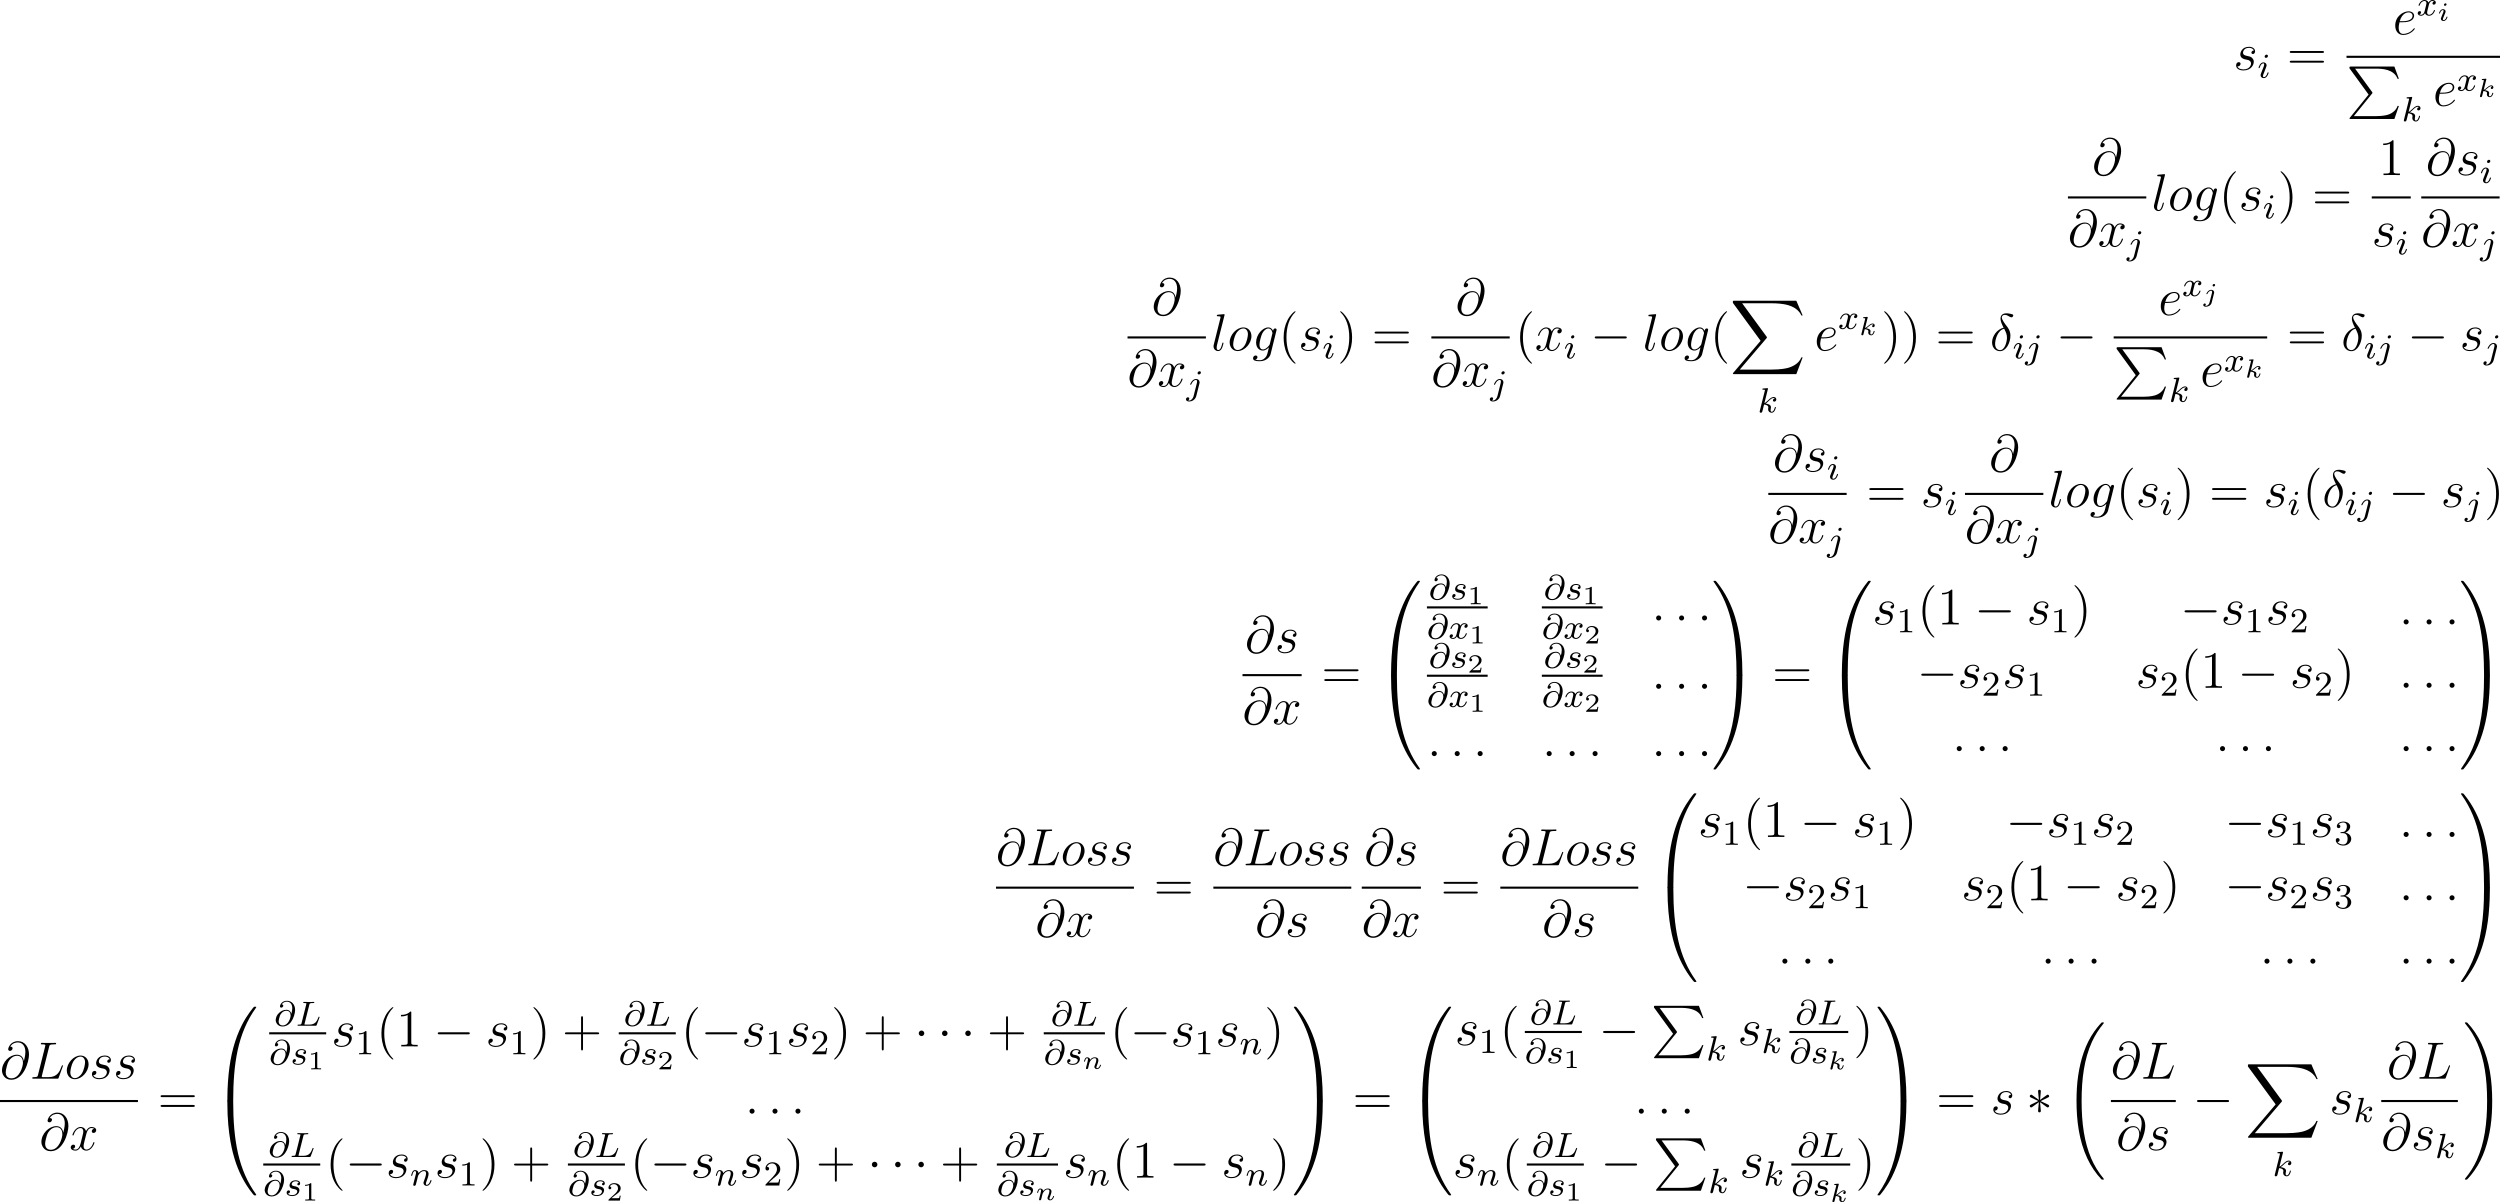 <?xml version='1.0'?>
<!-- This file was generated by dvisvgm 1.14.1 -->
<svg height='342.599pt' version='1.1' viewBox='50.062 98.277 712.474 342.599' width='712.474pt' xmlns='http://www.w3.org/2000/svg' xmlns:xlink='http://www.w3.org/1999/xlink'>
<defs>
<path d='M3.897 -2.742C3.786 -3.172 3.483 -3.642 2.758 -3.642C2.001 -3.642 1.522 -3.292 1.14 -2.965C0.335 -2.271 0.335 -1.347 0.335 -1.275C0.335 -0.781 0.717 0.167 1.929 0.167C2.59 0.167 3.3 -0.159 3.842 -0.893C4.368 -1.61 4.758 -2.79 4.758 -3.587C4.758 -4.878 3.953 -5.699 2.893 -5.699C1.666 -5.699 1.299 -4.678 1.299 -4.431C1.299 -4.24 1.443 -4.136 1.61 -4.136C1.865 -4.136 2.056 -4.368 2.056 -4.575C2.056 -4.678 2.032 -4.862 1.714 -4.87C2.032 -5.388 2.558 -5.491 2.885 -5.491C3.602 -5.491 4.113 -4.934 4.113 -4.009C4.113 -3.571 4.017 -3.148 3.905 -2.742H3.897ZM1.945 -0.072C1.052 -0.072 1.004 -0.829 1.004 -0.988C1.004 -1.299 1.235 -2.144 1.315 -2.343C1.522 -2.813 2.016 -3.419 2.782 -3.419C3.451 -3.419 3.738 -2.909 3.738 -2.351C3.738 -1.737 3.18 -0.072 1.945 -0.072Z' id='g3-64'/>
<path d='M3.092 -4.822C3.164 -5.093 3.18 -5.181 3.913 -5.181C4.136 -5.181 4.216 -5.181 4.216 -5.332C4.216 -5.348 4.2 -5.444 4.081 -5.444C3.913 -5.444 3.674 -5.428 3.507 -5.42H2.933C2.104 -5.42 1.913 -5.444 1.857 -5.444C1.825 -5.444 1.698 -5.444 1.698 -5.292C1.698 -5.181 1.801 -5.181 1.929 -5.181C2.192 -5.181 2.423 -5.181 2.423 -5.053C2.423 -5.021 2.415 -5.013 2.391 -4.91L1.323 -0.63C1.251 -0.327 1.235 -0.263 0.646 -0.263C0.494 -0.263 0.399 -0.263 0.399 -0.112C0.399 0 0.502 0 0.638 0H4.487C4.686 0 4.694 -0.008 4.758 -0.159C4.838 -0.383 5.42 -1.881 5.42 -1.961C5.42 -2.032 5.356 -2.072 5.3 -2.072C5.212 -2.072 5.197 -2.016 5.141 -1.897C4.854 -1.156 4.511 -0.263 3.084 -0.263H2.072C2.001 -0.279 1.977 -0.279 1.977 -0.335C1.977 -0.399 1.993 -0.462 2.008 -0.51L3.092 -4.822Z' id='g3-76'/>
<path d='M2.375 -4.973C2.375 -5.149 2.248 -5.276 2.064 -5.276C1.857 -5.276 1.626 -5.085 1.626 -4.846C1.626 -4.67 1.753 -4.543 1.937 -4.543C2.144 -4.543 2.375 -4.734 2.375 -4.973ZM1.211 -2.048L0.781 -0.948C0.741 -0.829 0.701 -0.733 0.701 -0.598C0.701 -0.207 1.004 0.08 1.427 0.08C2.2 0.08 2.527 -1.036 2.527 -1.14C2.527 -1.219 2.463 -1.243 2.407 -1.243C2.311 -1.243 2.295 -1.188 2.271 -1.108C2.088 -0.47 1.761 -0.143 1.443 -0.143C1.347 -0.143 1.251 -0.183 1.251 -0.399C1.251 -0.59 1.307 -0.733 1.411 -0.98C1.49 -1.196 1.57 -1.411 1.658 -1.626L1.905 -2.271C1.977 -2.455 2.072 -2.702 2.072 -2.837C2.072 -3.236 1.753 -3.515 1.347 -3.515C0.574 -3.515 0.239 -2.399 0.239 -2.295C0.239 -2.224 0.295 -2.192 0.359 -2.192C0.462 -2.192 0.47 -2.24 0.494 -2.319C0.717 -3.076 1.084 -3.292 1.323 -3.292C1.435 -3.292 1.514 -3.252 1.514 -3.029C1.514 -2.949 1.506 -2.837 1.427 -2.598L1.211 -2.048Z' id='g3-105'/>
<path d='M3.292 -4.973C3.292 -5.125 3.172 -5.276 2.981 -5.276C2.742 -5.276 2.534 -5.053 2.534 -4.846C2.534 -4.694 2.654 -4.543 2.845 -4.543C3.084 -4.543 3.292 -4.766 3.292 -4.973ZM1.626 0.399C1.506 0.885 1.116 1.403 0.63 1.403C0.502 1.403 0.383 1.371 0.367 1.363C0.614 1.243 0.646 1.028 0.646 0.956C0.646 0.765 0.502 0.662 0.335 0.662C0.104 0.662 -0.112 0.861 -0.112 1.124C-0.112 1.427 0.183 1.626 0.638 1.626C1.124 1.626 2.001 1.323 2.24 0.367L2.957 -2.487C2.981 -2.582 2.997 -2.646 2.997 -2.766C2.997 -3.204 2.646 -3.515 2.184 -3.515C1.339 -3.515 0.845 -2.399 0.845 -2.295C0.845 -2.224 0.901 -2.192 0.964 -2.192C1.052 -2.192 1.06 -2.216 1.116 -2.335C1.355 -2.885 1.761 -3.292 2.16 -3.292C2.327 -3.292 2.423 -3.18 2.423 -2.917C2.423 -2.805 2.399 -2.694 2.375 -2.582L1.626 0.399Z' id='g3-106'/>
<path d='M2.327 -5.292C2.335 -5.308 2.359 -5.412 2.359 -5.42C2.359 -5.46 2.327 -5.531 2.232 -5.531C2.2 -5.531 1.953 -5.507 1.769 -5.491L1.323 -5.46C1.148 -5.444 1.068 -5.436 1.068 -5.292C1.068 -5.181 1.18 -5.181 1.275 -5.181C1.658 -5.181 1.658 -5.133 1.658 -5.061C1.658 -5.037 1.658 -5.021 1.618 -4.878L0.486 -0.343C0.454 -0.223 0.454 -0.175 0.454 -0.167C0.454 -0.032 0.566 0.08 0.717 0.08C0.988 0.08 1.052 -0.175 1.084 -0.287C1.164 -0.622 1.371 -1.466 1.459 -1.801C1.897 -1.753 2.431 -1.602 2.431 -1.148C2.431 -1.108 2.431 -1.068 2.415 -0.988C2.391 -0.885 2.375 -0.773 2.375 -0.733C2.375 -0.263 2.726 0.08 3.188 0.08C3.523 0.08 3.73 -0.167 3.834 -0.319C4.025 -0.614 4.152 -1.092 4.152 -1.14C4.152 -1.219 4.089 -1.243 4.033 -1.243C3.937 -1.243 3.921 -1.196 3.889 -1.052C3.786 -0.677 3.579 -0.143 3.204 -0.143C2.997 -0.143 2.949 -0.319 2.949 -0.534C2.949 -0.638 2.957 -0.733 2.997 -0.917C3.005 -0.948 3.037 -1.076 3.037 -1.164C3.037 -1.817 2.216 -1.961 1.809 -2.016C2.104 -2.192 2.375 -2.463 2.471 -2.566C2.909 -2.997 3.268 -3.292 3.65 -3.292C3.754 -3.292 3.85 -3.268 3.913 -3.188C3.483 -3.132 3.483 -2.758 3.483 -2.75C3.483 -2.574 3.618 -2.455 3.794 -2.455C4.009 -2.455 4.248 -2.63 4.248 -2.957C4.248 -3.228 4.057 -3.515 3.658 -3.515C3.196 -3.515 2.782 -3.164 2.327 -2.71C1.865 -2.256 1.666 -2.168 1.538 -2.112L2.327 -5.292Z' id='g3-107'/>
<path d='M1.594 -1.307C1.618 -1.427 1.698 -1.73 1.722 -1.849C1.833 -2.279 1.833 -2.287 2.016 -2.55C2.279 -2.941 2.654 -3.292 3.188 -3.292C3.475 -3.292 3.642 -3.124 3.642 -2.75C3.642 -2.311 3.308 -1.403 3.156 -1.012C3.053 -0.749 3.053 -0.701 3.053 -0.598C3.053 -0.143 3.427 0.08 3.77 0.08C4.551 0.08 4.878 -1.036 4.878 -1.14C4.878 -1.219 4.814 -1.243 4.758 -1.243C4.663 -1.243 4.647 -1.188 4.623 -1.108C4.431 -0.454 4.097 -0.143 3.794 -0.143C3.666 -0.143 3.602 -0.223 3.602 -0.406S3.666 -0.765 3.746 -0.964C3.865 -1.267 4.216 -2.184 4.216 -2.63C4.216 -3.228 3.802 -3.515 3.228 -3.515C2.582 -3.515 2.168 -3.124 1.937 -2.821C1.881 -3.26 1.53 -3.515 1.124 -3.515C0.837 -3.515 0.638 -3.332 0.51 -3.084C0.319 -2.71 0.239 -2.311 0.239 -2.295C0.239 -2.224 0.295 -2.192 0.359 -2.192C0.462 -2.192 0.47 -2.224 0.526 -2.431C0.622 -2.821 0.765 -3.292 1.1 -3.292C1.307 -3.292 1.355 -3.092 1.355 -2.917C1.355 -2.774 1.315 -2.622 1.251 -2.359C1.235 -2.295 1.116 -1.825 1.084 -1.714L0.789 -0.518C0.757 -0.399 0.709 -0.199 0.709 -0.167C0.709 0.016 0.861 0.08 0.964 0.08C1.108 0.08 1.227 -0.016 1.283 -0.112C1.307 -0.159 1.371 -0.43 1.411 -0.598L1.594 -1.307Z' id='g3-110'/>
<path d='M3.212 -2.997C3.029 -2.965 2.861 -2.821 2.861 -2.622C2.861 -2.479 2.957 -2.375 3.132 -2.375C3.252 -2.375 3.499 -2.463 3.499 -2.821C3.499 -3.316 2.981 -3.515 2.487 -3.515C1.419 -3.515 1.084 -2.758 1.084 -2.351C1.084 -2.271 1.084 -1.985 1.379 -1.761C1.562 -1.618 1.698 -1.594 2.112 -1.514C2.391 -1.459 2.845 -1.379 2.845 -0.964C2.845 -0.757 2.694 -0.494 2.471 -0.343C2.176 -0.151 1.785 -0.143 1.658 -0.143C1.466 -0.143 0.925 -0.175 0.725 -0.494C1.132 -0.51 1.188 -0.837 1.188 -0.933C1.188 -1.172 0.972 -1.227 0.877 -1.227C0.749 -1.227 0.422 -1.132 0.422 -0.693C0.422 -0.223 0.917 0.08 1.658 0.08C3.045 0.08 3.339 -0.901 3.339 -1.235C3.339 -1.953 2.558 -2.104 2.264 -2.16C1.881 -2.232 1.57 -2.287 1.57 -2.622C1.57 -2.766 1.706 -3.292 2.479 -3.292C2.782 -3.292 3.092 -3.204 3.212 -2.997Z' id='g3-115'/>
<path d='M3.993 -3.18C3.642 -3.092 3.626 -2.782 3.626 -2.75C3.626 -2.574 3.762 -2.455 3.937 -2.455S4.384 -2.59 4.384 -2.933C4.384 -3.387 3.881 -3.515 3.587 -3.515C3.212 -3.515 2.909 -3.252 2.726 -2.941C2.55 -3.363 2.136 -3.515 1.809 -3.515C0.94 -3.515 0.454 -2.519 0.454 -2.295C0.454 -2.224 0.51 -2.192 0.574 -2.192C0.669 -2.192 0.685 -2.232 0.709 -2.327C0.893 -2.909 1.371 -3.292 1.785 -3.292C2.096 -3.292 2.248 -3.068 2.248 -2.782C2.248 -2.622 2.152 -2.256 2.088 -2.001C2.032 -1.769 1.857 -1.06 1.817 -0.909C1.706 -0.478 1.419 -0.143 1.06 -0.143C1.028 -0.143 0.821 -0.143 0.654 -0.255C1.02 -0.343 1.02 -0.677 1.02 -0.685C1.02 -0.869 0.877 -0.98 0.701 -0.98C0.486 -0.98 0.255 -0.797 0.255 -0.494C0.255 -0.128 0.646 0.08 1.052 0.08C1.474 0.08 1.769 -0.239 1.913 -0.494C2.088 -0.104 2.455 0.08 2.837 0.08C3.706 0.08 4.184 -0.917 4.184 -1.14C4.184 -1.219 4.121 -1.243 4.065 -1.243C3.969 -1.243 3.953 -1.188 3.929 -1.108C3.77 -0.574 3.316 -0.143 2.853 -0.143C2.59 -0.143 2.399 -0.319 2.399 -0.654C2.399 -0.813 2.447 -0.996 2.558 -1.443C2.614 -1.682 2.79 -2.383 2.829 -2.534C2.941 -2.949 3.22 -3.292 3.579 -3.292C3.618 -3.292 3.826 -3.292 3.993 -3.18Z' id='g3-120'/>
<path d='M9.05 35.256C9.05 35.22 9.05 35.196 8.978 35.112C7.831 33.725 6.874 32.195 6.169 30.534C4.603 26.875 3.981 22.595 3.981 17.454C3.981 12.362 4.567 7.89 6.336 3.969C7.03 2.451 7.938 1.04 9.002 -0.251C9.026 -0.287 9.05 -0.311 9.05 -0.359C9.05 -0.478 8.966 -0.478 8.787 -0.478S8.584 -0.478 8.56 -0.454C8.548 -0.442 7.807 0.275 6.874 1.59C4.794 4.531 3.742 8.046 3.204 11.608C2.917 13.533 2.821 15.494 2.821 17.443C2.821 21.914 3.383 26.481 5.296 30.569C6.145 32.387 7.281 34.024 8.464 35.268C8.572 35.363 8.584 35.375 8.787 35.375C8.966 35.375 9.05 35.375 9.05 35.256Z' id='g0-32'/>
<path d='M6.635 17.454C6.635 12.983 6.073 8.416 4.16 4.328C3.312 2.511 2.176 0.873 0.992 -0.371C0.885 -0.466 0.873 -0.478 0.669 -0.478C0.502 -0.478 0.406 -0.478 0.406 -0.359C0.406 -0.311 0.454 -0.251 0.478 -0.215C1.626 1.172 2.582 2.702 3.288 4.364C4.854 8.022 5.475 12.302 5.475 17.443C5.475 22.535 4.89 27.007 3.12 30.928C2.427 32.446 1.518 33.857 0.454 35.148C0.442 35.172 0.406 35.22 0.406 35.256C0.406 35.375 0.502 35.375 0.669 35.375C0.849 35.375 0.873 35.375 0.897 35.351C0.909 35.34 1.65 34.622 2.582 33.307C4.663 30.366 5.715 26.851 6.253 23.289C6.539 21.364 6.635 19.403 6.635 17.454Z' id='g0-33'/>
<path d='M4.471 21.161C4.734 21.161 4.806 21.161 4.806 20.993C4.83 12.613 5.798 5.655 9.983 -0.191C10.066 -0.299 10.066 -0.323 10.066 -0.347C10.066 -0.466 9.983 -0.466 9.791 -0.466S9.576 -0.466 9.552 -0.442C9.504 -0.406 7.986 1.339 6.779 3.742C5.2 6.898 4.208 10.521 3.766 14.872C3.73 15.243 3.479 17.73 3.479 20.563V21.029C3.491 21.161 3.563 21.161 3.814 21.161H4.471Z' id='g0-48'/>
<path d='M6.97 20.563C6.97 13.258 5.667 8.978 5.296 7.771C4.483 5.117 3.156 2.319 1.16 -0.143C0.98 -0.359 0.933 -0.418 0.885 -0.442C0.861 -0.454 0.849 -0.466 0.658 -0.466C0.478 -0.466 0.383 -0.466 0.383 -0.347C0.383 -0.323 0.383 -0.299 0.538 -0.084C4.698 5.727 5.631 12.9 5.643 20.993C5.643 21.161 5.715 21.161 5.978 21.161H6.635C6.886 21.161 6.958 21.161 6.97 21.029V20.563Z' id='g0-49'/>
<path d='M3.814 -0.598C3.563 -0.598 3.491 -0.598 3.479 -0.466V0C3.479 7.305 4.782 11.585 5.153 12.792C5.966 15.446 7.293 18.244 9.289 20.706C9.468 20.922 9.516 20.981 9.564 21.005C9.588 21.017 9.6 21.029 9.791 21.029S10.066 21.029 10.066 20.91C10.066 20.886 10.066 20.862 9.995 20.754C6.013 15.231 4.818 8.584 4.806 -0.43C4.806 -0.598 4.734 -0.598 4.471 -0.598H3.814Z' id='g0-64'/>
<path d='M6.97 -0.466C6.958 -0.598 6.886 -0.598 6.635 -0.598H5.978C5.715 -0.598 5.643 -0.598 5.643 -0.43C5.643 0.801 5.631 3.646 5.32 6.623C4.674 12.804 3.084 17.084 0.466 20.754C0.383 20.862 0.383 20.886 0.383 20.91C0.383 21.029 0.478 21.029 0.658 21.029C0.849 21.029 0.873 21.029 0.897 21.005C0.944 20.969 2.463 19.224 3.67 16.821C5.248 13.665 6.241 10.042 6.683 5.691C6.719 5.32 6.97 2.833 6.97 0V-0.466Z' id='g0-65'/>
<path d='M5.033 6.384L0.789 11.632C0.693 11.752 0.681 11.776 0.681 11.824C0.681 11.955 0.789 11.955 1.004 11.955H10.915L11.943 8.978H11.644C11.345 9.875 10.544 10.604 9.528 10.951C9.337 11.011 8.512 11.298 6.755 11.298H1.674L5.822 6.169C5.906 6.061 5.93 6.025 5.93 5.978S5.918 5.918 5.846 5.81L1.961 0.478H6.695C8.058 0.478 10.807 0.562 11.644 2.798H11.943L10.915 0H1.004C0.681 0 0.669 0.012 0.669 0.383L5.033 6.384Z' id='g0-80'/>
<path d='M15.135 16.737L16.582 12.912H16.283C15.817 14.155 14.549 14.968 13.175 15.326C12.924 15.386 11.752 15.697 9.457 15.697H2.248L8.333 8.56C8.416 8.464 8.44 8.428 8.44 8.369C8.44 8.345 8.44 8.309 8.357 8.189L2.786 0.574H9.337C10.939 0.574 12.027 0.741 12.134 0.765C12.78 0.861 13.82 1.064 14.765 1.662C15.063 1.853 15.877 2.391 16.283 3.359H16.582L15.135 0H1.004C0.729 0 0.717 0.012 0.681 0.084C0.669 0.12 0.669 0.347 0.669 0.478L6.994 9.134L0.801 16.39C0.681 16.534 0.681 16.594 0.681 16.606C0.681 16.737 0.789 16.737 1.004 16.737H15.135Z' id='g0-88'/>
<path d='M7.878 -2.75C8.082 -2.75 8.297 -2.75 8.297 -2.989S8.082 -3.228 7.878 -3.228H1.411C1.207 -3.228 0.992 -3.228 0.992 -2.989S1.207 -2.75 1.411 -2.75H7.878Z' id='g1-0'/>
<path d='M2.295 -2.989C2.295 -3.335 2.008 -3.622 1.662 -3.622S1.028 -3.335 1.028 -2.989S1.315 -2.355 1.662 -2.355S2.295 -2.642 2.295 -2.989Z' id='g1-1'/>
<path d='M3.288 -5.105C3.3 -5.272 3.3 -5.559 2.989 -5.559C2.798 -5.559 2.642 -5.404 2.678 -5.248V-5.093L2.845 -3.24L1.315 -4.352C1.207 -4.411 1.184 -4.435 1.1 -4.435C0.933 -4.435 0.777 -4.268 0.777 -4.101C0.777 -3.909 0.897 -3.862 1.016 -3.802L2.714 -2.989L1.064 -2.188C0.873 -2.092 0.777 -2.044 0.777 -1.865S0.933 -1.53 1.1 -1.53C1.184 -1.53 1.207 -1.53 1.506 -1.757L2.845 -2.726L2.666 -0.717C2.666 -0.466 2.881 -0.406 2.977 -0.406C3.12 -0.406 3.3 -0.49 3.3 -0.717L3.12 -2.726L4.651 -1.614C4.758 -1.554 4.782 -1.53 4.866 -1.53C5.033 -1.53 5.189 -1.698 5.189 -1.865C5.189 -2.044 5.081 -2.104 4.937 -2.176C4.22 -2.534 4.196 -2.534 3.252 -2.977L4.902 -3.778C5.093 -3.873 5.189 -3.921 5.189 -4.101S5.033 -4.435 4.866 -4.435C4.782 -4.435 4.758 -4.435 4.459 -4.208L3.12 -3.24L3.288 -5.105Z' id='g1-3'/>
<path d='M2.08 -3.73C2.08 -3.873 1.973 -3.969 1.835 -3.969C1.674 -3.969 1.5 -3.814 1.5 -3.64C1.5 -3.491 1.608 -3.401 1.739 -3.401C1.931 -3.401 2.08 -3.581 2.08 -3.73ZM1.722 -1.644C1.745 -1.704 1.799 -1.847 1.823 -1.901C1.841 -1.955 1.865 -2.014 1.865 -2.116C1.865 -2.451 1.566 -2.636 1.267 -2.636C0.658 -2.636 0.365 -1.847 0.365 -1.716C0.365 -1.686 0.389 -1.632 0.472 -1.632S0.574 -1.668 0.592 -1.722C0.759 -2.301 1.076 -2.439 1.243 -2.439C1.363 -2.439 1.405 -2.361 1.405 -2.224C1.405 -2.104 1.369 -2.014 1.357 -1.973L1.046 -1.207C0.974 -1.034 0.974 -1.022 0.897 -0.819C0.819 -0.64 0.789 -0.562 0.789 -0.46C0.789 -0.155 1.064 0.06 1.393 0.06C1.997 0.06 2.295 -0.729 2.295 -0.861C2.295 -0.873 2.289 -0.944 2.182 -0.944C2.098 -0.944 2.092 -0.915 2.056 -0.801C1.961 -0.496 1.716 -0.137 1.411 -0.137C1.303 -0.137 1.249 -0.209 1.249 -0.353C1.249 -0.472 1.285 -0.562 1.363 -0.747L1.722 -1.644Z' id='g2-105'/>
<path d='M2.774 -3.73C2.774 -3.909 2.63 -3.969 2.534 -3.969C2.343 -3.969 2.194 -3.784 2.194 -3.64C2.194 -3.515 2.289 -3.401 2.439 -3.401C2.594 -3.401 2.774 -3.551 2.774 -3.73ZM1.5 0.269C1.387 0.717 1.034 1.022 0.687 1.022C0.669 1.022 0.502 1.016 0.502 0.992C0.502 0.986 0.52 0.974 0.52 0.968C0.61 0.897 0.652 0.801 0.652 0.711C0.652 0.52 0.496 0.478 0.412 0.478C0.251 0.478 0.072 0.61 0.072 0.831C0.072 1.148 0.448 1.219 0.693 1.219C1.094 1.219 1.811 0.992 1.991 0.275L2.529 -1.865C2.54 -1.925 2.558 -1.979 2.558 -2.062C2.558 -2.397 2.26 -2.636 1.877 -2.636C1.201 -2.636 0.783 -1.829 0.783 -1.716C0.783 -1.68 0.807 -1.632 0.891 -1.632S0.98 -1.656 1.022 -1.739C1.196 -2.128 1.53 -2.439 1.859 -2.439C2.038 -2.439 2.08 -2.289 2.08 -2.14C2.08 -2.062 2.068 -1.979 2.062 -1.961L1.5 0.269Z' id='g2-106'/>
<path d='M1.985 -3.969C1.991 -3.993 2.002 -4.029 2.002 -4.059C2.002 -4.154 1.883 -4.148 1.811 -4.142L1.142 -4.089C1.04 -4.083 0.962 -4.077 0.962 -3.933C0.962 -3.844 1.04 -3.844 1.136 -3.844C1.309 -3.844 1.351 -3.826 1.429 -3.802C1.429 -3.73 1.429 -3.718 1.405 -3.622L0.568 -0.281C0.544 -0.185 0.544 -0.155 0.544 -0.143C0.544 0.006 0.664 0.06 0.753 0.06C0.813 0.06 0.921 0.036 0.998 -0.078C1.04 -0.155 1.279 -1.148 1.321 -1.339C1.722 -1.309 2.152 -1.213 2.152 -0.861C2.152 -0.831 2.152 -0.801 2.134 -0.735C2.116 -0.646 2.116 -0.61 2.116 -0.562C2.116 -0.167 2.451 0.06 2.792 0.06C3.371 0.06 3.581 -0.813 3.581 -0.861C3.581 -0.873 3.575 -0.944 3.467 -0.944C3.383 -0.944 3.371 -0.909 3.341 -0.807C3.282 -0.592 3.114 -0.137 2.809 -0.137C2.582 -0.137 2.582 -0.395 2.582 -0.46C2.582 -0.556 2.582 -0.562 2.612 -0.681C2.612 -0.687 2.642 -0.807 2.642 -0.879C2.642 -1.339 2.122 -1.482 1.662 -1.524C1.805 -1.614 1.931 -1.71 2.17 -1.919C2.469 -2.182 2.78 -2.439 3.108 -2.439C3.186 -2.439 3.258 -2.421 3.312 -2.361C3.102 -2.319 3.013 -2.152 3.013 -2.026C3.013 -1.835 3.168 -1.793 3.252 -1.793C3.383 -1.793 3.599 -1.889 3.599 -2.188C3.599 -2.445 3.407 -2.636 3.114 -2.636C2.738 -2.636 2.385 -2.349 2.11 -2.11C1.799 -1.841 1.614 -1.686 1.393 -1.602L1.985 -3.969Z' id='g2-107'/>
<path d='M1.751 -2.068C1.722 -2.523 1.303 -2.636 1.076 -2.636S0.693 -2.499 0.586 -2.307C0.436 -2.062 0.365 -1.745 0.365 -1.722C0.365 -1.656 0.418 -1.632 0.472 -1.632C0.568 -1.632 0.574 -1.674 0.604 -1.769C0.723 -2.248 0.867 -2.439 1.058 -2.439C1.273 -2.439 1.273 -2.194 1.273 -2.134C1.273 -2.038 1.213 -1.799 1.172 -1.632C1.13 -1.47 1.07 -1.225 1.04 -1.094C0.998 -0.944 0.962 -0.789 0.921 -0.64C0.879 -0.472 0.807 -0.173 0.807 -0.137C0.807 -0.006 0.909 0.06 1.016 0.06S1.225 -0.012 1.273 -0.102C1.285 -0.137 1.339 -0.347 1.369 -0.466L1.5 -1.004C1.542 -1.16 1.566 -1.267 1.602 -1.405C1.656 -1.608 1.865 -1.925 2.086 -2.146C2.206 -2.26 2.463 -2.439 2.786 -2.439C3.168 -2.439 3.168 -2.134 3.168 -2.02C3.168 -1.668 2.911 -1.028 2.803 -0.759C2.768 -0.658 2.726 -0.562 2.726 -0.46C2.726 -0.155 3.001 0.06 3.33 0.06C3.933 0.06 4.232 -0.729 4.232 -0.861C4.232 -0.873 4.226 -0.944 4.119 -0.944C4.035 -0.944 4.029 -0.915 3.993 -0.801C3.897 -0.484 3.652 -0.137 3.347 -0.137C3.234 -0.137 3.186 -0.227 3.186 -0.353C3.186 -0.472 3.228 -0.574 3.282 -0.699C3.371 -0.933 3.64 -1.608 3.64 -1.943C3.64 -2.433 3.27 -2.636 2.815 -2.636C2.517 -2.636 2.134 -2.54 1.751 -2.068Z' id='g2-110'/>
<path d='M3.885 2.905C3.885 2.869 3.885 2.845 3.682 2.642C2.487 1.435 1.817 -0.538 1.817 -2.977C1.817 -5.296 2.379 -7.293 3.766 -8.703C3.885 -8.811 3.885 -8.835 3.885 -8.871C3.885 -8.942 3.826 -8.966 3.778 -8.966C3.622 -8.966 2.642 -8.106 2.056 -6.934C1.447 -5.727 1.172 -4.447 1.172 -2.977C1.172 -1.913 1.339 -0.49 1.961 0.789C2.666 2.224 3.646 3.001 3.778 3.001C3.826 3.001 3.885 2.977 3.885 2.905Z' id='g7-40'/>
<path d='M3.371 -2.977C3.371 -3.885 3.252 -5.368 2.582 -6.755C1.877 -8.189 0.897 -8.966 0.765 -8.966C0.717 -8.966 0.658 -8.942 0.658 -8.871C0.658 -8.835 0.658 -8.811 0.861 -8.608C2.056 -7.4 2.726 -5.428 2.726 -2.989C2.726 -0.669 2.164 1.327 0.777 2.738C0.658 2.845 0.658 2.869 0.658 2.905C0.658 2.977 0.717 3.001 0.765 3.001C0.921 3.001 1.901 2.14 2.487 0.968C3.096 -0.251 3.371 -1.542 3.371 -2.977Z' id='g7-41'/>
<path d='M4.77 -2.762H8.07C8.237 -2.762 8.452 -2.762 8.452 -2.977C8.452 -3.204 8.249 -3.204 8.07 -3.204H4.77V-6.504C4.77 -6.671 4.77 -6.886 4.555 -6.886C4.328 -6.886 4.328 -6.683 4.328 -6.504V-3.204H1.028C0.861 -3.204 0.646 -3.204 0.646 -2.989C0.646 -2.762 0.849 -2.762 1.028 -2.762H4.328V0.538C4.328 0.705 4.328 0.921 4.543 0.921C4.77 0.921 4.77 0.717 4.77 0.538V-2.762Z' id='g7-43'/>
<path d='M3.443 -7.663C3.443 -7.938 3.443 -7.95 3.204 -7.95C2.917 -7.627 2.319 -7.185 1.088 -7.185V-6.838C1.363 -6.838 1.961 -6.838 2.618 -7.149V-0.921C2.618 -0.49 2.582 -0.347 1.53 -0.347H1.16V0C1.482 -0.024 2.642 -0.024 3.037 -0.024S4.579 -0.024 4.902 0V-0.347H4.531C3.479 -0.347 3.443 -0.49 3.443 -0.921V-7.663Z' id='g7-49'/>
<path d='M8.07 -3.873C8.237 -3.873 8.452 -3.873 8.452 -4.089C8.452 -4.316 8.249 -4.316 8.07 -4.316H1.028C0.861 -4.316 0.646 -4.316 0.646 -4.101C0.646 -3.873 0.849 -3.873 1.028 -3.873H8.07ZM8.07 -1.65C8.237 -1.65 8.452 -1.65 8.452 -1.865C8.452 -2.092 8.249 -2.092 8.07 -2.092H1.028C0.861 -2.092 0.646 -2.092 0.646 -1.877C0.646 -1.65 0.849 -1.65 1.028 -1.65H8.07Z' id='g7-61'/>
<path d='M2.146 -3.796C2.146 -3.975 2.122 -3.975 1.943 -3.975C1.548 -3.593 0.938 -3.593 0.723 -3.593V-3.359C0.879 -3.359 1.273 -3.359 1.632 -3.527V-0.508C1.632 -0.311 1.632 -0.233 1.016 -0.233H0.759V0C1.088 -0.024 1.554 -0.024 1.889 -0.024S2.69 -0.024 3.019 0V-0.233H2.762C2.146 -0.233 2.146 -0.311 2.146 -0.508V-3.796Z' id='g5-49'/>
<path d='M3.216 -1.118H2.995C2.983 -1.034 2.923 -0.64 2.833 -0.574C2.792 -0.538 2.307 -0.538 2.224 -0.538H1.106L1.871 -1.16C2.074 -1.321 2.606 -1.704 2.792 -1.883C2.971 -2.062 3.216 -2.367 3.216 -2.792C3.216 -3.539 2.54 -3.975 1.739 -3.975C0.968 -3.975 0.43 -3.467 0.43 -2.905C0.43 -2.6 0.687 -2.564 0.753 -2.564C0.903 -2.564 1.076 -2.672 1.076 -2.887C1.076 -3.019 0.998 -3.21 0.735 -3.21C0.873 -3.515 1.237 -3.742 1.65 -3.742C2.277 -3.742 2.612 -3.276 2.612 -2.792C2.612 -2.367 2.331 -1.931 1.913 -1.548L0.496 -0.251C0.436 -0.191 0.43 -0.185 0.43 0H3.031L3.216 -1.118Z' id='g5-50'/>
<path d='M3.108 -5.212C1.578 -4.842 0.478 -3.252 0.478 -1.853C0.478 -0.574 1.339 0.143 2.295 0.143C3.706 0.143 4.663 -1.793 4.663 -3.383C4.663 -4.459 4.16 -5.117 3.862 -5.511C3.419 -6.073 2.702 -6.994 2.702 -7.568C2.702 -7.771 2.857 -8.13 3.383 -8.13C3.754 -8.13 3.981 -7.998 4.34 -7.795C4.447 -7.723 4.722 -7.568 4.878 -7.568C5.129 -7.568 5.308 -7.819 5.308 -8.01C5.308 -8.237 5.129 -8.273 4.71 -8.369C4.148 -8.488 3.981 -8.488 3.778 -8.488S2.403 -8.488 2.403 -7.269C2.403 -6.683 2.702 -6.001 3.108 -5.212ZM3.24 -4.985C3.694 -4.041 3.873 -3.682 3.873 -2.905C3.873 -1.973 3.371 -0.096 2.307 -0.096C1.841 -0.096 1.172 -0.406 1.172 -1.518C1.172 -2.295 1.614 -4.555 3.24 -4.985Z' id='g4-14'/>
<path d='M2.2 -0.574C2.2 -0.921 1.913 -1.16 1.626 -1.16C1.279 -1.16 1.04 -0.873 1.04 -0.586C1.04 -0.239 1.327 0 1.614 0C1.961 0 2.2 -0.287 2.2 -0.574Z' id='g4-58'/>
<path d='M5.428 -3.993C5.356 -4.663 4.937 -5.464 3.862 -5.464C2.176 -5.464 0.454 -3.754 0.454 -1.853C0.454 -1.124 0.956 0.251 2.582 0.251C5.404 0.251 6.611 -3.862 6.611 -5.499C6.611 -7.221 5.643 -8.548 4.113 -8.548C2.379 -8.548 1.865 -7.03 1.865 -6.707C1.865 -6.599 1.937 -6.336 2.271 -6.336C2.69 -6.336 2.869 -6.719 2.869 -6.922C2.869 -7.293 2.499 -7.293 2.343 -7.293C2.833 -8.177 3.742 -8.261 4.065 -8.261C5.117 -8.261 5.786 -7.424 5.786 -6.085C5.786 -5.32 5.559 -4.435 5.44 -3.993H5.428ZM2.618 -0.072C1.494 -0.072 1.303 -0.956 1.303 -1.459C1.303 -1.985 1.638 -3.216 1.817 -3.658C1.973 -4.017 2.654 -5.224 3.897 -5.224C4.985 -5.224 5.236 -4.28 5.236 -3.634C5.236 -2.75 4.459 -0.072 2.618 -0.072Z' id='g4-64'/>
<path d='M4.388 -7.245C4.495 -7.699 4.531 -7.819 5.583 -7.819C5.906 -7.819 5.99 -7.819 5.99 -8.046C5.99 -8.165 5.858 -8.165 5.81 -8.165C5.571 -8.165 5.296 -8.141 5.057 -8.141H3.455C3.228 -8.141 2.965 -8.165 2.738 -8.165C2.642 -8.165 2.511 -8.165 2.511 -7.938C2.511 -7.819 2.618 -7.819 2.798 -7.819C3.527 -7.819 3.527 -7.723 3.527 -7.592C3.527 -7.568 3.527 -7.496 3.479 -7.317L1.865 -0.885C1.757 -0.466 1.734 -0.347 0.897 -0.347C0.669 -0.347 0.55 -0.347 0.55 -0.132C0.55 0 0.622 0 0.861 0H6.217C6.48 0 6.492 -0.012 6.575 -0.227L7.496 -2.774C7.52 -2.833 7.544 -2.905 7.544 -2.941C7.544 -3.013 7.484 -3.061 7.424 -3.061C7.412 -3.061 7.352 -3.061 7.329 -3.013C7.305 -3.001 7.305 -2.977 7.209 -2.75C6.826 -1.698 6.288 -0.347 4.268 -0.347H3.12C2.953 -0.347 2.929 -0.347 2.857 -0.359C2.726 -0.371 2.714 -0.395 2.714 -0.49C2.714 -0.574 2.738 -0.646 2.762 -0.753L4.388 -7.245Z' id='g4-76'/>
<path d='M2.14 -2.774C2.463 -2.774 3.276 -2.798 3.85 -3.013C4.758 -3.359 4.842 -4.053 4.842 -4.268C4.842 -4.794 4.388 -5.272 3.599 -5.272C2.343 -5.272 0.538 -4.136 0.538 -2.008C0.538 -0.753 1.255 0.12 2.343 0.12C3.969 0.12 4.997 -1.148 4.997 -1.303C4.997 -1.375 4.926 -1.435 4.878 -1.435C4.842 -1.435 4.83 -1.423 4.722 -1.315C3.957 -0.299 2.821 -0.12 2.367 -0.12C1.686 -0.12 1.327 -0.658 1.327 -1.542C1.327 -1.71 1.327 -2.008 1.506 -2.774H2.14ZM1.566 -3.013C2.08 -4.854 3.216 -5.033 3.599 -5.033C4.125 -5.033 4.483 -4.722 4.483 -4.268C4.483 -3.013 2.57 -3.013 2.068 -3.013H1.566Z' id='g4-101'/>
<path d='M4.041 -1.518C3.993 -1.327 3.969 -1.279 3.814 -1.1C3.324 -0.466 2.821 -0.239 2.451 -0.239C2.056 -0.239 1.686 -0.55 1.686 -1.375C1.686 -2.008 2.044 -3.347 2.307 -3.885C2.654 -4.555 3.192 -5.033 3.694 -5.033C4.483 -5.033 4.639 -4.053 4.639 -3.981L4.603 -3.814L4.041 -1.518ZM4.782 -4.483C4.627 -4.83 4.292 -5.272 3.694 -5.272C2.391 -5.272 0.909 -3.634 0.909 -1.853C0.909 -0.61 1.662 0 2.427 0C3.061 0 3.622 -0.502 3.838 -0.741L3.575 0.335C3.407 0.992 3.335 1.291 2.905 1.71C2.415 2.2 1.961 2.2 1.698 2.2C1.339 2.2 1.04 2.176 0.741 2.08C1.124 1.973 1.219 1.638 1.219 1.506C1.219 1.315 1.076 1.124 0.813 1.124C0.526 1.124 0.215 1.363 0.215 1.757C0.215 2.248 0.705 2.439 1.722 2.439C3.264 2.439 4.065 1.447 4.22 0.801L5.547 -4.555C5.583 -4.698 5.583 -4.722 5.583 -4.746C5.583 -4.914 5.452 -5.045 5.272 -5.045C4.985 -5.045 4.818 -4.806 4.782 -4.483Z' id='g4-103'/>
<path d='M3.037 -7.998C3.049 -8.046 3.072 -8.118 3.072 -8.177C3.072 -8.297 2.953 -8.297 2.929 -8.297C2.917 -8.297 2.487 -8.261 2.271 -8.237C2.068 -8.225 1.889 -8.201 1.674 -8.189C1.387 -8.165 1.303 -8.153 1.303 -7.938C1.303 -7.819 1.423 -7.819 1.542 -7.819C2.152 -7.819 2.152 -7.711 2.152 -7.592C2.152 -7.544 2.152 -7.52 2.092 -7.305L0.61 -1.375C0.574 -1.243 0.55 -1.148 0.55 -0.956C0.55 -0.359 0.992 0.12 1.602 0.12C1.997 0.12 2.26 -0.143 2.451 -0.514C2.654 -0.909 2.821 -1.662 2.821 -1.71C2.821 -1.769 2.774 -1.817 2.702 -1.817C2.594 -1.817 2.582 -1.757 2.534 -1.578C2.319 -0.753 2.104 -0.12 1.626 -0.12C1.267 -0.12 1.267 -0.502 1.267 -0.669C1.267 -0.717 1.267 -0.968 1.351 -1.303L3.037 -7.998Z' id='g4-108'/>
<path d='M5.452 -3.288C5.452 -4.423 4.71 -5.272 3.622 -5.272C2.044 -5.272 0.49 -3.551 0.49 -1.865C0.49 -0.729 1.231 0.12 2.319 0.12C3.909 0.12 5.452 -1.602 5.452 -3.288ZM2.331 -0.12C1.734 -0.12 1.291 -0.598 1.291 -1.435C1.291 -1.985 1.578 -3.204 1.913 -3.802C2.451 -4.722 3.12 -5.033 3.61 -5.033C4.196 -5.033 4.651 -4.555 4.651 -3.718C4.651 -3.24 4.399 -1.961 3.945 -1.231C3.455 -0.43 2.798 -0.12 2.331 -0.12Z' id='g4-111'/>
<path d='M2.726 -2.391C2.929 -2.355 3.252 -2.283 3.324 -2.271C3.479 -2.224 4.017 -2.032 4.017 -1.459C4.017 -1.088 3.682 -0.12 2.295 -0.12C2.044 -0.12 1.148 -0.155 0.909 -0.813C1.387 -0.753 1.626 -1.124 1.626 -1.387C1.626 -1.638 1.459 -1.769 1.219 -1.769C0.956 -1.769 0.61 -1.566 0.61 -1.028C0.61 -0.323 1.327 0.12 2.283 0.12C4.101 0.12 4.639 -1.219 4.639 -1.841C4.639 -2.02 4.639 -2.355 4.256 -2.738C3.957 -3.025 3.67 -3.084 3.025 -3.216C2.702 -3.288 2.188 -3.395 2.188 -3.933C2.188 -4.172 2.403 -5.033 3.539 -5.033C4.041 -5.033 4.531 -4.842 4.651 -4.411C4.125 -4.411 4.101 -3.957 4.101 -3.945C4.101 -3.694 4.328 -3.622 4.435 -3.622C4.603 -3.622 4.937 -3.754 4.937 -4.256S4.483 -5.272 3.551 -5.272C1.985 -5.272 1.566 -4.041 1.566 -3.551C1.566 -2.642 2.451 -2.451 2.726 -2.391Z' id='g4-115'/>
<path d='M5.667 -4.878C5.284 -4.806 5.141 -4.519 5.141 -4.292C5.141 -4.005 5.368 -3.909 5.535 -3.909C5.894 -3.909 6.145 -4.22 6.145 -4.543C6.145 -5.045 5.571 -5.272 5.069 -5.272C4.34 -5.272 3.933 -4.555 3.826 -4.328C3.551 -5.224 2.809 -5.272 2.594 -5.272C1.375 -5.272 0.729 -3.706 0.729 -3.443C0.729 -3.395 0.777 -3.335 0.861 -3.335C0.956 -3.335 0.98 -3.407 1.004 -3.455C1.411 -4.782 2.212 -5.033 2.558 -5.033C3.096 -5.033 3.204 -4.531 3.204 -4.244C3.204 -3.981 3.132 -3.706 2.989 -3.132L2.582 -1.494C2.403 -0.777 2.056 -0.12 1.423 -0.12C1.363 -0.12 1.064 -0.12 0.813 -0.275C1.243 -0.359 1.339 -0.717 1.339 -0.861C1.339 -1.1 1.16 -1.243 0.933 -1.243C0.646 -1.243 0.335 -0.992 0.335 -0.61C0.335 -0.108 0.897 0.12 1.411 0.12C1.985 0.12 2.391 -0.335 2.642 -0.825C2.833 -0.12 3.431 0.12 3.873 0.12C5.093 0.12 5.738 -1.447 5.738 -1.71C5.738 -1.769 5.691 -1.817 5.619 -1.817C5.511 -1.817 5.499 -1.757 5.464 -1.662C5.141 -0.61 4.447 -0.12 3.909 -0.12C3.491 -0.12 3.264 -0.43 3.264 -0.921C3.264 -1.184 3.312 -1.375 3.503 -2.164L3.921 -3.79C4.101 -4.507 4.507 -5.033 5.057 -5.033C5.081 -5.033 5.416 -5.033 5.667 -4.878Z' id='g4-120'/>
<path d='M2.503 -5.077C2.503 -5.292 2.487 -5.3 2.271 -5.3C1.945 -4.981 1.522 -4.79 0.765 -4.79V-4.527C0.98 -4.527 1.411 -4.527 1.873 -4.742V-0.654C1.873 -0.359 1.849 -0.263 1.092 -0.263H0.813V0C1.14 -0.024 1.825 -0.024 2.184 -0.024S3.236 -0.024 3.563 0V-0.263H3.284C2.527 -0.263 2.503 -0.359 2.503 -0.654V-5.077Z' id='g6-49'/>
<path d='M2.248 -1.626C2.375 -1.745 2.71 -2.008 2.837 -2.12C3.332 -2.574 3.802 -3.013 3.802 -3.738C3.802 -4.686 3.005 -5.3 2.008 -5.3C1.052 -5.3 0.422 -4.575 0.422 -3.865C0.422 -3.475 0.733 -3.419 0.845 -3.419C1.012 -3.419 1.259 -3.539 1.259 -3.842C1.259 -4.256 0.861 -4.256 0.765 -4.256C0.996 -4.838 1.53 -5.037 1.921 -5.037C2.662 -5.037 3.045 -4.407 3.045 -3.738C3.045 -2.909 2.463 -2.303 1.522 -1.339L0.518 -0.303C0.422 -0.215 0.422 -0.199 0.422 0H3.571L3.802 -1.427H3.555C3.531 -1.267 3.467 -0.869 3.371 -0.717C3.324 -0.654 2.718 -0.654 2.59 -0.654H1.172L2.248 -1.626Z' id='g6-50'/>
<path d='M2.016 -2.662C2.646 -2.662 3.045 -2.2 3.045 -1.363C3.045 -0.367 2.479 -0.072 2.056 -0.072C1.618 -0.072 1.02 -0.231 0.741 -0.654C1.028 -0.654 1.227 -0.837 1.227 -1.1C1.227 -1.355 1.044 -1.538 0.789 -1.538C0.574 -1.538 0.351 -1.403 0.351 -1.084C0.351 -0.327 1.164 0.167 2.072 0.167C3.132 0.167 3.873 -0.566 3.873 -1.363C3.873 -2.024 3.347 -2.63 2.534 -2.805C3.164 -3.029 3.634 -3.571 3.634 -4.208S2.917 -5.3 2.088 -5.3C1.235 -5.3 0.59 -4.838 0.59 -4.232C0.59 -3.937 0.789 -3.81 0.996 -3.81C1.243 -3.81 1.403 -3.985 1.403 -4.216C1.403 -4.511 1.148 -4.623 0.972 -4.631C1.307 -5.069 1.921 -5.093 2.064 -5.093C2.271 -5.093 2.877 -5.029 2.877 -4.208C2.877 -3.65 2.646 -3.316 2.534 -3.188C2.295 -2.941 2.112 -2.925 1.626 -2.893C1.474 -2.885 1.411 -2.877 1.411 -2.774C1.411 -2.662 1.482 -2.662 1.618 -2.662H2.016Z' id='g6-51'/>
</defs>
<g id='page1' transform='matrix(1.25 0 0 1.25 0 0)'>
<use x='549.251' xlink:href='#g4-115' y='94.563'/>
<use x='554.745' xlink:href='#g3-105' y='96.356'/>
<use x='561.447' xlink:href='#g7-61' y='94.563'/>
<use x='585.605' xlink:href='#g4-101' y='86.475'/>
<use x='591.011' xlink:href='#g3-120' y='82.136'/>
<use x='595.76' xlink:href='#g2-105' y='83.352'/>
<rect height='0.478' width='34.995' x='575.034' y='91.335'/>
<use x='575.034' xlink:href='#g0-80' y='93.797'/>
<use x='587.653' xlink:href='#g3-107' y='106.25'/>
<use x='594.765' xlink:href='#g4-101' y='102.763'/>
<use x='600.171' xlink:href='#g3-120' y='99.31'/>
<use x='604.92' xlink:href='#g2-107' y='100.715'/>
<use x='517.038' xlink:href='#g4-64' y='118.538'/>
<rect height='0.478' width='17.864' x='511.52' y='123.397'/>
<use x='511.52' xlink:href='#g4-64' y='134.826'/>
<use x='518.327' xlink:href='#g4-120' y='134.826'/>
<use x='524.954' xlink:href='#g3-106' y='136.619'/>
<use x='530.58' xlink:href='#g4-108' y='126.625'/>
<use x='534.317' xlink:href='#g4-111' y='126.625'/>
<use x='539.923' xlink:href='#g4-103' y='126.625'/>
<use x='545.937' xlink:href='#g7-40' y='126.625'/>
<use x='550.472' xlink:href='#g4-115' y='126.625'/>
<use x='555.965' xlink:href='#g3-105' y='128.419'/>
<use x='559.347' xlink:href='#g7-41' y='126.625'/>
<use x='567.203' xlink:href='#g7-61' y='126.625'/>
<use x='582.311' xlink:href='#g7-49' y='118.538'/>
<rect height='0.478' width='8.895' x='580.79' y='123.397'/>
<use x='580.79' xlink:href='#g4-115' y='134.826'/>
<use x='586.283' xlink:href='#g3-105' y='136.619'/>
<use x='593.145' xlink:href='#g4-64' y='118.538'/>
<use x='599.952' xlink:href='#g4-115' y='118.538'/>
<use x='605.446' xlink:href='#g3-105' y='120.331'/>
<rect height='0.478' width='17.864' x='592.076' y='123.397'/>
<use x='592.076' xlink:href='#g4-64' y='134.826'/>
<use x='598.883' xlink:href='#g4-120' y='134.826'/>
<use x='605.51' xlink:href='#g3-106' y='136.619'/>
<use x='302.635' xlink:href='#g4-64' y='150.456'/>
<rect height='0.478' width='17.864' x='297.118' y='155.316'/>
<use x='297.118' xlink:href='#g4-64' y='166.745'/>
<use x='303.924' xlink:href='#g4-120' y='166.745'/>
<use x='310.552' xlink:href='#g3-106' y='168.538'/>
<use x='316.177' xlink:href='#g4-108' y='158.544'/>
<use x='319.914' xlink:href='#g4-111' y='158.544'/>
<use x='325.52' xlink:href='#g4-103' y='158.544'/>
<use x='331.534' xlink:href='#g7-40' y='158.544'/>
<use x='336.069' xlink:href='#g4-115' y='158.544'/>
<use x='341.562' xlink:href='#g3-105' y='160.337'/>
<use x='344.944' xlink:href='#g7-41' y='158.544'/>
<use x='352.8' xlink:href='#g7-61' y='158.544'/>
<use x='371.904' xlink:href='#g4-64' y='150.456'/>
<rect height='0.478' width='17.864' x='366.387' y='155.316'/>
<use x='366.387' xlink:href='#g4-64' y='166.745'/>
<use x='373.194' xlink:href='#g4-120' y='166.745'/>
<use x='379.821' xlink:href='#g3-106' y='168.538'/>
<use x='385.446' xlink:href='#g7-40' y='158.544'/>
<use x='389.982' xlink:href='#g4-120' y='158.544'/>
<use x='396.609' xlink:href='#g3-105' y='160.337'/>
<use x='402.647' xlink:href='#g1-0' y='158.544'/>
<use x='414.567' xlink:href='#g4-108' y='158.544'/>
<use x='418.304' xlink:href='#g4-111' y='158.544'/>
<use x='423.911' xlink:href='#g4-103' y='158.544'/>
<use x='429.924' xlink:href='#g7-40' y='158.544'/>
<use x='434.459' xlink:href='#g0-88' y='147.186'/>
<use x='440.783' xlink:href='#g3-107' y='172.647'/>
<use x='453.72' xlink:href='#g4-101' y='158.544'/>
<use x='459.125' xlink:href='#g3-120' y='153.608'/>
<use x='463.875' xlink:href='#g2-107' y='155.014'/>
<use x='468.964' xlink:href='#g7-41' y='158.544'/>
<use x='473.499' xlink:href='#g7-41' y='158.544'/>
<use x='481.355' xlink:href='#g7-61' y='158.544'/>
<use x='493.746' xlink:href='#g4-14' y='158.544'/>
<use x='498.912' xlink:href='#g3-105' y='160.337'/>
<use x='501.784' xlink:href='#g3-106' y='160.337'/>
<use x='508.834' xlink:href='#g1-0' y='158.544'/>
<use x='532.151' xlink:href='#g4-101' y='150.456'/>
<use x='537.556' xlink:href='#g3-120' y='146.118'/>
<use x='542.305' xlink:href='#g2-106' y='147.333'/>
<rect height='0.478' width='34.995' x='521.95' y='155.316'/>
<use x='521.95' xlink:href='#g0-80' y='157.778'/>
<use x='534.569' xlink:href='#g3-107' y='170.232'/>
<use x='541.681' xlink:href='#g4-101' y='166.745'/>
<use x='547.086' xlink:href='#g3-120' y='163.291'/>
<use x='551.836' xlink:href='#g2-107' y='164.697'/>
<use x='561.461' xlink:href='#g7-61' y='158.544'/>
<use x='573.853' xlink:href='#g4-14' y='158.544'/>
<use x='579.018' xlink:href='#g3-105' y='160.337'/>
<use x='581.89' xlink:href='#g3-106' y='160.337'/>
<use x='588.94' xlink:href='#g1-0' y='158.544'/>
<use x='600.86' xlink:href='#g4-115' y='158.544'/>
<use x='606.354' xlink:href='#g3-106' y='160.337'/>
<use x='444.277' xlink:href='#g4-64' y='186.129'/>
<use x='451.084' xlink:href='#g4-115' y='186.129'/>
<use x='456.577' xlink:href='#g3-105' y='187.923'/>
<rect height='0.478' width='17.864' x='443.207' y='190.989'/>
<use x='443.207' xlink:href='#g4-64' y='202.418'/>
<use x='450.014' xlink:href='#g4-120' y='202.418'/>
<use x='456.641' xlink:href='#g3-106' y='204.211'/>
<use x='465.588' xlink:href='#g7-61' y='194.217'/>
<use x='477.979' xlink:href='#g4-115' y='194.217'/>
<use x='483.473' xlink:href='#g3-105' y='196.01'/>
<use x='493.567' xlink:href='#g4-64' y='186.129'/>
<rect height='0.478' width='17.864' x='488.049' y='190.989'/>
<use x='488.049' xlink:href='#g4-64' y='202.418'/>
<use x='494.856' xlink:href='#g4-120' y='202.418'/>
<use x='501.483' xlink:href='#g3-106' y='204.211'/>
<use x='507.109' xlink:href='#g4-108' y='194.217'/>
<use x='510.846' xlink:href='#g4-111' y='194.217'/>
<use x='516.452' xlink:href='#g4-103' y='194.217'/>
<use x='522.466' xlink:href='#g7-40' y='194.217'/>
<use x='527.001' xlink:href='#g4-115' y='194.217'/>
<use x='532.494' xlink:href='#g3-105' y='196.01'/>
<use x='535.876' xlink:href='#g7-41' y='194.217'/>
<use x='543.732' xlink:href='#g7-61' y='194.217'/>
<use x='556.123' xlink:href='#g4-115' y='194.217'/>
<use x='561.617' xlink:href='#g3-105' y='196.01'/>
<use x='564.998' xlink:href='#g7-40' y='194.217'/>
<use x='569.533' xlink:href='#g4-14' y='194.217'/>
<use x='574.698' xlink:href='#g3-105' y='196.01'/>
<use x='577.571' xlink:href='#g3-106' y='196.01'/>
<use x='584.62' xlink:href='#g1-0' y='194.217'/>
<use x='596.541' xlink:href='#g4-115' y='194.217'/>
<use x='602.034' xlink:href='#g3-106' y='196.01'/>
<use x='606.416' xlink:href='#g7-41' y='194.217'/>
<use x='323.899' xlink:href='#g4-64' y='227.447'/>
<use x='330.706' xlink:href='#g4-115' y='227.447'/>
<rect height='0.478' width='13.482' x='323.33' y='232.307'/>
<use x='323.33' xlink:href='#g4-64' y='243.736'/>
<use x='330.137' xlink:href='#g4-120' y='243.736'/>
<use x='341.328' xlink:href='#g7-61' y='235.535'/>
<use x='353.72' xlink:href='#g0-48' y='211.505'/>
<use x='353.72' xlink:href='#g0-64' y='233.024'/>
<use x='365.802' xlink:href='#g3-64' y='215.281'/>
<use x='370.717' xlink:href='#g3-115' y='215.281'/>
<use x='374.618' xlink:href='#g5-49' y='216.388'/>
<rect height='0.478' width='13.85' x='365.376' y='216.866'/>
<use x='365.376' xlink:href='#g3-64' y='224.216'/>
<use x='370.291' xlink:href='#g3-120' y='224.216'/>
<use x='375.04' xlink:href='#g5-49' y='225.323'/>
<use x='392.005' xlink:href='#g3-64' y='215.281'/>
<use x='396.92' xlink:href='#g3-115' y='215.281'/>
<use x='400.821' xlink:href='#g5-49' y='216.388'/>
<rect height='0.478' width='13.85' x='391.579' y='216.866'/>
<use x='391.579' xlink:href='#g3-64' y='224.216'/>
<use x='396.494' xlink:href='#g3-120' y='224.216'/>
<use x='401.243' xlink:href='#g5-50' y='225.323'/>
<use x='416.587' xlink:href='#g4-58' y='220.094'/>
<use x='421.819' xlink:href='#g4-58' y='220.094'/>
<use x='427.051' xlink:href='#g4-58' y='220.094'/>
<use x='365.802' xlink:href='#g3-64' y='230.858'/>
<use x='370.717' xlink:href='#g3-115' y='230.858'/>
<use x='374.618' xlink:href='#g5-50' y='231.965'/>
<rect height='0.478' width='13.85' x='365.376' y='232.443'/>
<use x='365.376' xlink:href='#g3-64' y='239.794'/>
<use x='370.291' xlink:href='#g3-120' y='239.794'/>
<use x='375.04' xlink:href='#g5-49' y='240.901'/>
<use x='392.005' xlink:href='#g3-64' y='230.858'/>
<use x='396.92' xlink:href='#g3-115' y='230.858'/>
<use x='400.821' xlink:href='#g5-50' y='231.965'/>
<rect height='0.478' width='13.85' x='391.579' y='232.443'/>
<use x='391.579' xlink:href='#g3-64' y='239.794'/>
<use x='396.494' xlink:href='#g3-120' y='239.794'/>
<use x='401.243' xlink:href='#g5-50' y='240.901'/>
<use x='416.587' xlink:href='#g4-58' y='235.671'/>
<use x='421.819' xlink:href='#g4-58' y='235.671'/>
<use x='427.051' xlink:href='#g4-58' y='235.671'/>
<use x='365.431' xlink:href='#g4-58' y='251.013'/>
<use x='370.663' xlink:href='#g4-58' y='251.013'/>
<use x='375.895' xlink:href='#g4-58' y='251.013'/>
<use x='391.634' xlink:href='#g4-58' y='251.013'/>
<use x='396.866' xlink:href='#g4-58' y='251.013'/>
<use x='402.098' xlink:href='#g4-58' y='251.013'/>
<use x='416.587' xlink:href='#g4-58' y='251.013'/>
<use x='421.819' xlink:href='#g4-58' y='251.013'/>
<use x='427.051' xlink:href='#g4-58' y='251.013'/>
<use x='430.327' xlink:href='#g0-49' y='211.505'/>
<use x='430.327' xlink:href='#g0-65' y='233.024'/>
<use x='444.109' xlink:href='#g7-61' y='235.535'/>
<use x='456.5' xlink:href='#g0-48' y='211.505'/>
<use x='456.5' xlink:href='#g0-64' y='233.024'/>
<use x='466.961' xlink:href='#g4-115' y='220.99'/>
<use x='472.454' xlink:href='#g6-49' y='222.783'/>
<use x='477.187' xlink:href='#g7-40' y='220.99'/>
<use x='481.722' xlink:href='#g7-49' y='220.99'/>
<use x='490.21' xlink:href='#g1-0' y='220.99'/>
<use x='502.13' xlink:href='#g4-115' y='220.99'/>
<use x='507.624' xlink:href='#g6-49' y='222.783'/>
<use x='512.356' xlink:href='#g7-41' y='220.99'/>
<use x='537.121' xlink:href='#g1-0' y='220.99'/>
<use x='546.385' xlink:href='#g4-115' y='220.99'/>
<use x='551.878' xlink:href='#g6-49' y='222.783'/>
<use x='556.611' xlink:href='#g4-115' y='220.99'/>
<use x='562.104' xlink:href='#g6-50' y='222.783'/>
<use x='587.01' xlink:href='#g4-58' y='220.99'/>
<use x='592.242' xlink:href='#g4-58' y='220.99'/>
<use x='597.474' xlink:href='#g4-58' y='220.99'/>
<use x='477.096' xlink:href='#g1-0' y='235.435'/>
<use x='486.36' xlink:href='#g4-115' y='235.435'/>
<use x='491.854' xlink:href='#g6-50' y='237.229'/>
<use x='496.586' xlink:href='#g4-115' y='235.435'/>
<use x='502.079' xlink:href='#g6-49' y='237.229'/>
<use x='526.986' xlink:href='#g4-115' y='235.435'/>
<use x='532.479' xlink:href='#g6-50' y='237.229'/>
<use x='537.211' xlink:href='#g7-40' y='235.435'/>
<use x='541.747' xlink:href='#g7-49' y='235.435'/>
<use x='550.234' xlink:href='#g1-0' y='235.435'/>
<use x='562.155' xlink:href='#g4-115' y='235.435'/>
<use x='567.648' xlink:href='#g6-50' y='237.229'/>
<use x='572.381' xlink:href='#g7-41' y='235.435'/>
<use x='587.01' xlink:href='#g4-58' y='235.435'/>
<use x='592.242' xlink:href='#g4-58' y='235.435'/>
<use x='597.474' xlink:href='#g4-58' y='235.435'/>
<use x='485.122' xlink:href='#g4-58' y='249.881'/>
<use x='490.354' xlink:href='#g4-58' y='249.881'/>
<use x='495.586' xlink:href='#g4-58' y='249.881'/>
<use x='545.147' xlink:href='#g4-58' y='249.881'/>
<use x='550.379' xlink:href='#g4-58' y='249.881'/>
<use x='555.611' xlink:href='#g4-58' y='249.881'/>
<use x='587.01' xlink:href='#g4-58' y='249.881'/>
<use x='592.242' xlink:href='#g4-58' y='249.881'/>
<use x='597.474' xlink:href='#g4-58' y='249.881'/>
<use x='600.75' xlink:href='#g0-49' y='211.505'/>
<use x='600.75' xlink:href='#g0-65' y='233.024'/>
<use x='267.129' xlink:href='#g4-64' y='275.901'/>
<use x='273.936' xlink:href='#g4-76' y='275.901'/>
<use x='281.871' xlink:href='#g4-111' y='275.901'/>
<use x='287.477' xlink:href='#g4-115' y='275.901'/>
<use x='292.971' xlink:href='#g4-115' y='275.901'/>
<rect height='0.478' width='31.45' x='267.129' y='280.761'/>
<use x='276.113' xlink:href='#g4-64' y='292.19'/>
<use x='282.92' xlink:href='#g4-120' y='292.19'/>
<use x='303.095' xlink:href='#g7-61' y='283.989'/>
<use x='316.682' xlink:href='#g4-64' y='275.901'/>
<use x='323.489' xlink:href='#g4-76' y='275.901'/>
<use x='331.424' xlink:href='#g4-111' y='275.901'/>
<use x='337.03' xlink:href='#g4-115' y='275.901'/>
<use x='342.524' xlink:href='#g4-115' y='275.901'/>
<rect height='0.478' width='31.45' x='316.682' y='280.761'/>
<use x='326.235' xlink:href='#g4-64' y='292.19'/>
<use x='333.042' xlink:href='#g4-115' y='292.19'/>
<use x='351.092' xlink:href='#g4-64' y='275.901'/>
<use x='357.899' xlink:href='#g4-115' y='275.901'/>
<rect height='0.478' width='13.482' x='350.523' y='280.761'/>
<use x='350.523' xlink:href='#g4-64' y='292.19'/>
<use x='357.33' xlink:href='#g4-120' y='292.19'/>
<use x='368.522' xlink:href='#g7-61' y='283.989'/>
<use x='382.109' xlink:href='#g4-64' y='275.901'/>
<use x='388.915' xlink:href='#g4-76' y='275.901'/>
<use x='396.85' xlink:href='#g4-111' y='275.901'/>
<use x='402.456' xlink:href='#g4-115' y='275.901'/>
<use x='407.95' xlink:href='#g4-115' y='275.901'/>
<rect height='0.478' width='31.45' x='382.109' y='280.761'/>
<use x='391.661' xlink:href='#g4-64' y='292.19'/>
<use x='398.468' xlink:href='#g4-115' y='292.19'/>
<use x='416.746' xlink:href='#g0-48' y='259.959'/>
<use x='416.746' xlink:href='#g0-64' y='281.479'/>
<use x='427.207' xlink:href='#g4-115' y='269.444'/>
<use x='432.701' xlink:href='#g6-49' y='271.237'/>
<use x='437.433' xlink:href='#g7-40' y='269.444'/>
<use x='441.968' xlink:href='#g7-49' y='269.444'/>
<use x='450.456' xlink:href='#g1-0' y='269.444'/>
<use x='462.376' xlink:href='#g4-115' y='269.444'/>
<use x='467.87' xlink:href='#g6-49' y='271.237'/>
<use x='472.602' xlink:href='#g7-41' y='269.444'/>
<use x='497.367' xlink:href='#g1-0' y='269.444'/>
<use x='506.631' xlink:href='#g4-115' y='269.444'/>
<use x='512.125' xlink:href='#g6-49' y='271.237'/>
<use x='516.857' xlink:href='#g4-115' y='269.444'/>
<use x='522.35' xlink:href='#g6-50' y='271.237'/>
<use x='547.257' xlink:href='#g1-0' y='269.444'/>
<use x='556.52' xlink:href='#g4-115' y='269.444'/>
<use x='562.014' xlink:href='#g6-49' y='271.237'/>
<use x='566.746' xlink:href='#g4-115' y='269.444'/>
<use x='572.239' xlink:href='#g6-51' y='271.237'/>
<use x='587.01' xlink:href='#g4-58' y='269.444'/>
<use x='592.242' xlink:href='#g4-58' y='269.444'/>
<use x='597.474' xlink:href='#g4-58' y='269.444'/>
<use x='437.343' xlink:href='#g1-0' y='283.889'/>
<use x='446.606' xlink:href='#g4-115' y='283.889'/>
<use x='452.1' xlink:href='#g6-50' y='285.683'/>
<use x='456.832' xlink:href='#g4-115' y='283.889'/>
<use x='462.325' xlink:href='#g6-49' y='285.683'/>
<use x='487.232' xlink:href='#g4-115' y='283.889'/>
<use x='492.725' xlink:href='#g6-50' y='285.683'/>
<use x='497.458' xlink:href='#g7-40' y='283.889'/>
<use x='501.993' xlink:href='#g7-49' y='283.889'/>
<use x='510.481' xlink:href='#g1-0' y='283.889'/>
<use x='522.401' xlink:href='#g4-115' y='283.889'/>
<use x='527.895' xlink:href='#g6-50' y='285.683'/>
<use x='532.627' xlink:href='#g7-41' y='283.889'/>
<use x='547.257' xlink:href='#g1-0' y='283.889'/>
<use x='556.52' xlink:href='#g4-115' y='283.889'/>
<use x='562.014' xlink:href='#g6-50' y='285.683'/>
<use x='566.746' xlink:href='#g4-115' y='283.889'/>
<use x='572.239' xlink:href='#g6-51' y='285.683'/>
<use x='587.01' xlink:href='#g4-58' y='283.889'/>
<use x='592.242' xlink:href='#g4-58' y='283.889'/>
<use x='597.474' xlink:href='#g4-58' y='283.889'/>
<use x='445.368' xlink:href='#g4-58' y='298.335'/>
<use x='450.6' xlink:href='#g4-58' y='298.335'/>
<use x='455.832' xlink:href='#g4-58' y='298.335'/>
<use x='505.393' xlink:href='#g4-58' y='298.335'/>
<use x='510.625' xlink:href='#g4-58' y='298.335'/>
<use x='515.857' xlink:href='#g4-58' y='298.335'/>
<use x='555.282' xlink:href='#g4-58' y='298.335'/>
<use x='560.514' xlink:href='#g4-58' y='298.335'/>
<use x='565.746' xlink:href='#g4-58' y='298.335'/>
<use x='587.01' xlink:href='#g4-58' y='298.335'/>
<use x='592.242' xlink:href='#g4-58' y='298.335'/>
<use x='597.474' xlink:href='#g4-58' y='298.335'/>
<use x='600.75' xlink:href='#g0-49' y='259.959'/>
<use x='600.75' xlink:href='#g0-65' y='281.479'/>
<use x='40.05' xlink:href='#g4-64' y='324.548'/>
<use x='46.857' xlink:href='#g4-76' y='324.548'/>
<use x='54.791' xlink:href='#g4-111' y='324.548'/>
<use x='60.398' xlink:href='#g4-115' y='324.548'/>
<use x='65.891' xlink:href='#g4-115' y='324.548'/>
<rect height='0.478' width='31.45' x='40.05' y='329.408'/>
<use x='49.034' xlink:href='#g4-64' y='340.837'/>
<use x='55.84' xlink:href='#g4-120' y='340.837'/>
<use x='76.016' xlink:href='#g7-61' y='332.636'/>
<use x='88.407' xlink:href='#g0-48' y='308.606'/>
<use x='88.407' xlink:href='#g0-64' y='330.126'/>
<use x='102.574' xlink:href='#g3-64' y='312.488'/>
<use x='107.489' xlink:href='#g3-76' y='312.488'/>
<rect height='0.478' width='12.998' x='101.42' y='313.967'/>
<use x='101.42' xlink:href='#g3-64' y='321.318'/>
<use x='106.335' xlink:href='#g3-115' y='321.318'/>
<use x='110.236' xlink:href='#g5-49' y='322.425'/>
<use x='115.614' xlink:href='#g4-115' y='317.195'/>
<use x='121.107' xlink:href='#g6-49' y='318.988'/>
<use x='125.84' xlink:href='#g7-40' y='317.195'/>
<use x='130.375' xlink:href='#g7-49' y='317.195'/>
<use x='138.863' xlink:href='#g1-0' y='317.195'/>
<use x='150.783' xlink:href='#g4-115' y='317.195'/>
<use x='156.276' xlink:href='#g6-49' y='318.988'/>
<use x='161.009' xlink:href='#g7-41' y='317.195'/>
<use x='168.201' xlink:href='#g7-43' y='317.195'/>
<use x='182.278' xlink:href='#g3-64' y='312.488'/>
<use x='187.192' xlink:href='#g3-76' y='312.488'/>
<rect height='0.478' width='12.998' x='181.124' y='313.967'/>
<use x='181.124' xlink:href='#g3-64' y='321.318'/>
<use x='186.038' xlink:href='#g3-115' y='321.318'/>
<use x='189.94' xlink:href='#g5-50' y='322.425'/>
<use x='195.318' xlink:href='#g7-40' y='317.195'/>
<use x='199.853' xlink:href='#g1-0' y='317.195'/>
<use x='209.117' xlink:href='#g4-115' y='317.195'/>
<use x='214.61' xlink:href='#g6-49' y='318.988'/>
<use x='219.342' xlink:href='#g4-115' y='317.195'/>
<use x='224.836' xlink:href='#g6-50' y='318.988'/>
<use x='229.568' xlink:href='#g7-41' y='317.195'/>
<use x='236.76' xlink:href='#g7-43' y='317.195'/>
<use x='248.487' xlink:href='#g1-1' y='317.195'/>
<use x='253.788' xlink:href='#g1-1' y='317.195'/>
<use x='259.089' xlink:href='#g1-1' y='317.195'/>
<use x='265.092' xlink:href='#g7-43' y='317.195'/>
<use x='279.642' xlink:href='#g3-64' y='312.488'/>
<use x='284.557' xlink:href='#g3-76' y='312.488'/>
<rect height='0.478' width='13.946' x='278.015' y='313.967'/>
<use x='278.015' xlink:href='#g3-64' y='321.318'/>
<use x='282.929' xlink:href='#g3-115' y='321.318'/>
<use x='286.831' xlink:href='#g2-110' y='322.314'/>
<use x='293.156' xlink:href='#g7-40' y='317.195'/>
<use x='297.692' xlink:href='#g1-0' y='317.195'/>
<use x='306.956' xlink:href='#g4-115' y='317.195'/>
<use x='312.449' xlink:href='#g6-49' y='318.988'/>
<use x='317.181' xlink:href='#g4-115' y='317.195'/>
<use x='322.675' xlink:href='#g3-110' y='318.988'/>
<use x='328.311' xlink:href='#g7-41' y='317.195'/>
<use x='209.892' xlink:href='#g4-58' y='332.537'/>
<use x='215.124' xlink:href='#g4-58' y='332.537'/>
<use x='220.356' xlink:href='#g4-58' y='332.537'/>
<use x='101.218' xlink:href='#g3-64' y='342.405'/>
<use x='106.133' xlink:href='#g3-76' y='342.405'/>
<rect height='0.478' width='12.998' x='100.064' y='343.884'/>
<use x='100.064' xlink:href='#g3-64' y='351.235'/>
<use x='104.979' xlink:href='#g3-115' y='351.235'/>
<use x='108.88' xlink:href='#g5-49' y='352.342'/>
<use x='114.258' xlink:href='#g7-40' y='347.112'/>
<use x='118.793' xlink:href='#g1-0' y='347.112'/>
<use x='128.057' xlink:href='#g4-115' y='347.112'/>
<use x='133.55' xlink:href='#g3-110' y='348.906'/>
<use x='139.187' xlink:href='#g4-115' y='347.112'/>
<use x='144.68' xlink:href='#g6-49' y='348.906'/>
<use x='149.412' xlink:href='#g7-41' y='347.112'/>
<use x='156.604' xlink:href='#g7-43' y='347.112'/>
<use x='170.681' xlink:href='#g3-64' y='342.405'/>
<use x='175.596' xlink:href='#g3-76' y='342.405'/>
<rect height='0.478' width='12.998' x='169.527' y='343.884'/>
<use x='169.527' xlink:href='#g3-64' y='351.235'/>
<use x='174.442' xlink:href='#g3-115' y='351.235'/>
<use x='178.343' xlink:href='#g5-50' y='352.342'/>
<use x='183.721' xlink:href='#g7-40' y='347.112'/>
<use x='188.256' xlink:href='#g1-0' y='347.112'/>
<use x='197.52' xlink:href='#g4-115' y='347.112'/>
<use x='203.014' xlink:href='#g3-110' y='348.906'/>
<use x='208.65' xlink:href='#g4-115' y='347.112'/>
<use x='214.143' xlink:href='#g6-50' y='348.906'/>
<use x='218.876' xlink:href='#g7-41' y='347.112'/>
<use x='226.068' xlink:href='#g7-43' y='347.112'/>
<use x='237.795' xlink:href='#g1-1' y='347.112'/>
<use x='243.096' xlink:href='#g1-1' y='347.112'/>
<use x='248.397' xlink:href='#g1-1' y='347.112'/>
<use x='254.399' xlink:href='#g7-43' y='347.112'/>
<use x='268.95' xlink:href='#g3-64' y='342.405'/>
<use x='273.865' xlink:href='#g3-76' y='342.405'/>
<rect height='0.478' width='13.946' x='267.322' y='343.884'/>
<use x='267.322' xlink:href='#g3-64' y='351.235'/>
<use x='272.237' xlink:href='#g3-115' y='351.235'/>
<use x='276.138' xlink:href='#g2-110' y='352.231'/>
<use x='282.464' xlink:href='#g4-115' y='347.112'/>
<use x='287.957' xlink:href='#g3-110' y='348.906'/>
<use x='293.594' xlink:href='#g7-40' y='347.112'/>
<use x='298.129' xlink:href='#g7-49' y='347.112'/>
<use x='306.617' xlink:href='#g1-0' y='347.112'/>
<use x='318.537' xlink:href='#g4-115' y='347.112'/>
<use x='324.031' xlink:href='#g3-110' y='348.906'/>
<use x='329.667' xlink:href='#g7-41' y='347.112'/>
<use x='334.656' xlink:href='#g0-49' y='308.606'/>
<use x='334.656' xlink:href='#g0-65' y='330.126'/>
<use x='348.438' xlink:href='#g7-61' y='332.636'/>
<use x='360.829' xlink:href='#g0-48' y='308.606'/>
<use x='360.829' xlink:href='#g0-64' y='330.126'/>
<use x='371.742' xlink:href='#g4-115' y='316.896'/>
<use x='377.235' xlink:href='#g6-49' y='318.689'/>
<use x='381.968' xlink:href='#g7-40' y='316.896'/>
<use x='388.853' xlink:href='#g3-64' y='312.189'/>
<use x='393.767' xlink:href='#g3-76' y='312.189'/>
<rect height='0.478' width='12.998' x='387.699' y='313.668'/>
<use x='387.699' xlink:href='#g3-64' y='321.019'/>
<use x='392.613' xlink:href='#g3-115' y='321.019'/>
<use x='396.515' xlink:href='#g5-49' y='322.126'/>
<use x='404.549' xlink:href='#g1-0' y='316.896'/>
<use x='416.47' xlink:href='#g0-80' y='307.93'/>
<use x='429.089' xlink:href='#g3-107' y='320.383'/>
<use x='436.201' xlink:href='#g4-115' y='316.896'/>
<use x='441.695' xlink:href='#g3-107' y='318.689'/>
<use x='449.375' xlink:href='#g3-64' y='312.189'/>
<use x='454.29' xlink:href='#g3-76' y='312.189'/>
<rect height='0.478' width='13.421' x='448.01' y='313.668'/>
<use x='448.01' xlink:href='#g3-64' y='321.019'/>
<use x='452.925' xlink:href='#g3-115' y='321.019'/>
<use x='456.826' xlink:href='#g2-107' y='322.425'/>
<use x='462.626' xlink:href='#g7-41' y='316.896'/>
<use x='412.637' xlink:href='#g4-58' y='332.537'/>
<use x='417.869' xlink:href='#g4-58' y='332.537'/>
<use x='423.101' xlink:href='#g4-58' y='332.537'/>
<use x='371.29' xlink:href='#g4-115' y='347.112'/>
<use x='376.783' xlink:href='#g3-110' y='348.906'/>
<use x='382.42' xlink:href='#g7-40' y='347.112'/>
<use x='389.305' xlink:href='#g3-64' y='342.405'/>
<use x='394.219' xlink:href='#g3-76' y='342.405'/>
<rect height='0.478' width='12.998' x='388.151' y='343.884'/>
<use x='388.151' xlink:href='#g3-64' y='351.235'/>
<use x='393.065' xlink:href='#g3-115' y='351.235'/>
<use x='396.967' xlink:href='#g5-49' y='352.342'/>
<use x='405.001' xlink:href='#g1-0' y='347.112'/>
<use x='416.922' xlink:href='#g0-80' y='338.146'/>
<use x='429.541' xlink:href='#g3-107' y='350.599'/>
<use x='436.653' xlink:href='#g4-115' y='347.112'/>
<use x='442.147' xlink:href='#g3-107' y='348.906'/>
<use x='449.827' xlink:href='#g3-64' y='342.405'/>
<use x='454.742' xlink:href='#g3-76' y='342.405'/>
<rect height='0.478' width='13.421' x='448.462' y='343.884'/>
<use x='448.462' xlink:href='#g3-64' y='351.235'/>
<use x='453.377' xlink:href='#g3-115' y='351.235'/>
<use x='457.278' xlink:href='#g2-107' y='352.641'/>
<use x='463.078' xlink:href='#g7-41' y='347.112'/>
<use x='467.723' xlink:href='#g0-49' y='308.606'/>
<use x='467.723' xlink:href='#g0-65' y='330.126'/>
<use x='481.505' xlink:href='#g7-61' y='332.636'/>
<use x='493.896' xlink:href='#g4-115' y='332.636'/>
<use x='502.046' xlink:href='#g1-3' y='332.636'/>
<use x='510.658' xlink:href='#g0-32' y='312.193'/>
<use x='521.318' xlink:href='#g4-64' y='324.548'/>
<use x='528.125' xlink:href='#g4-76' y='324.548'/>
<rect height='0.478' width='14.794' x='521.318' y='329.408'/>
<use x='522.544' xlink:href='#g4-64' y='340.837'/>
<use x='529.351' xlink:href='#g4-115' y='340.837'/>
<use x='539.965' xlink:href='#g1-0' y='332.636'/>
<use x='551.885' xlink:href='#g0-88' y='321.279'/>
<use x='558.209' xlink:href='#g3-107' y='346.739'/>
<use x='571.147' xlink:href='#g4-115' y='332.636'/>
<use x='576.64' xlink:href='#g3-107' y='334.429'/>
<use x='584.29' xlink:href='#g4-64' y='324.548'/>
<use x='591.097' xlink:href='#g4-76' y='324.548'/>
<rect height='0.478' width='17.464' x='582.955' y='329.408'/>
<use x='582.955' xlink:href='#g4-64' y='340.837'/>
<use x='589.762' xlink:href='#g4-115' y='340.837'/>
<use x='595.255' xlink:href='#g3-107' y='342.63'/>
<use x='601.614' xlink:href='#g0-33' y='312.193'/>
</g>
</svg>
